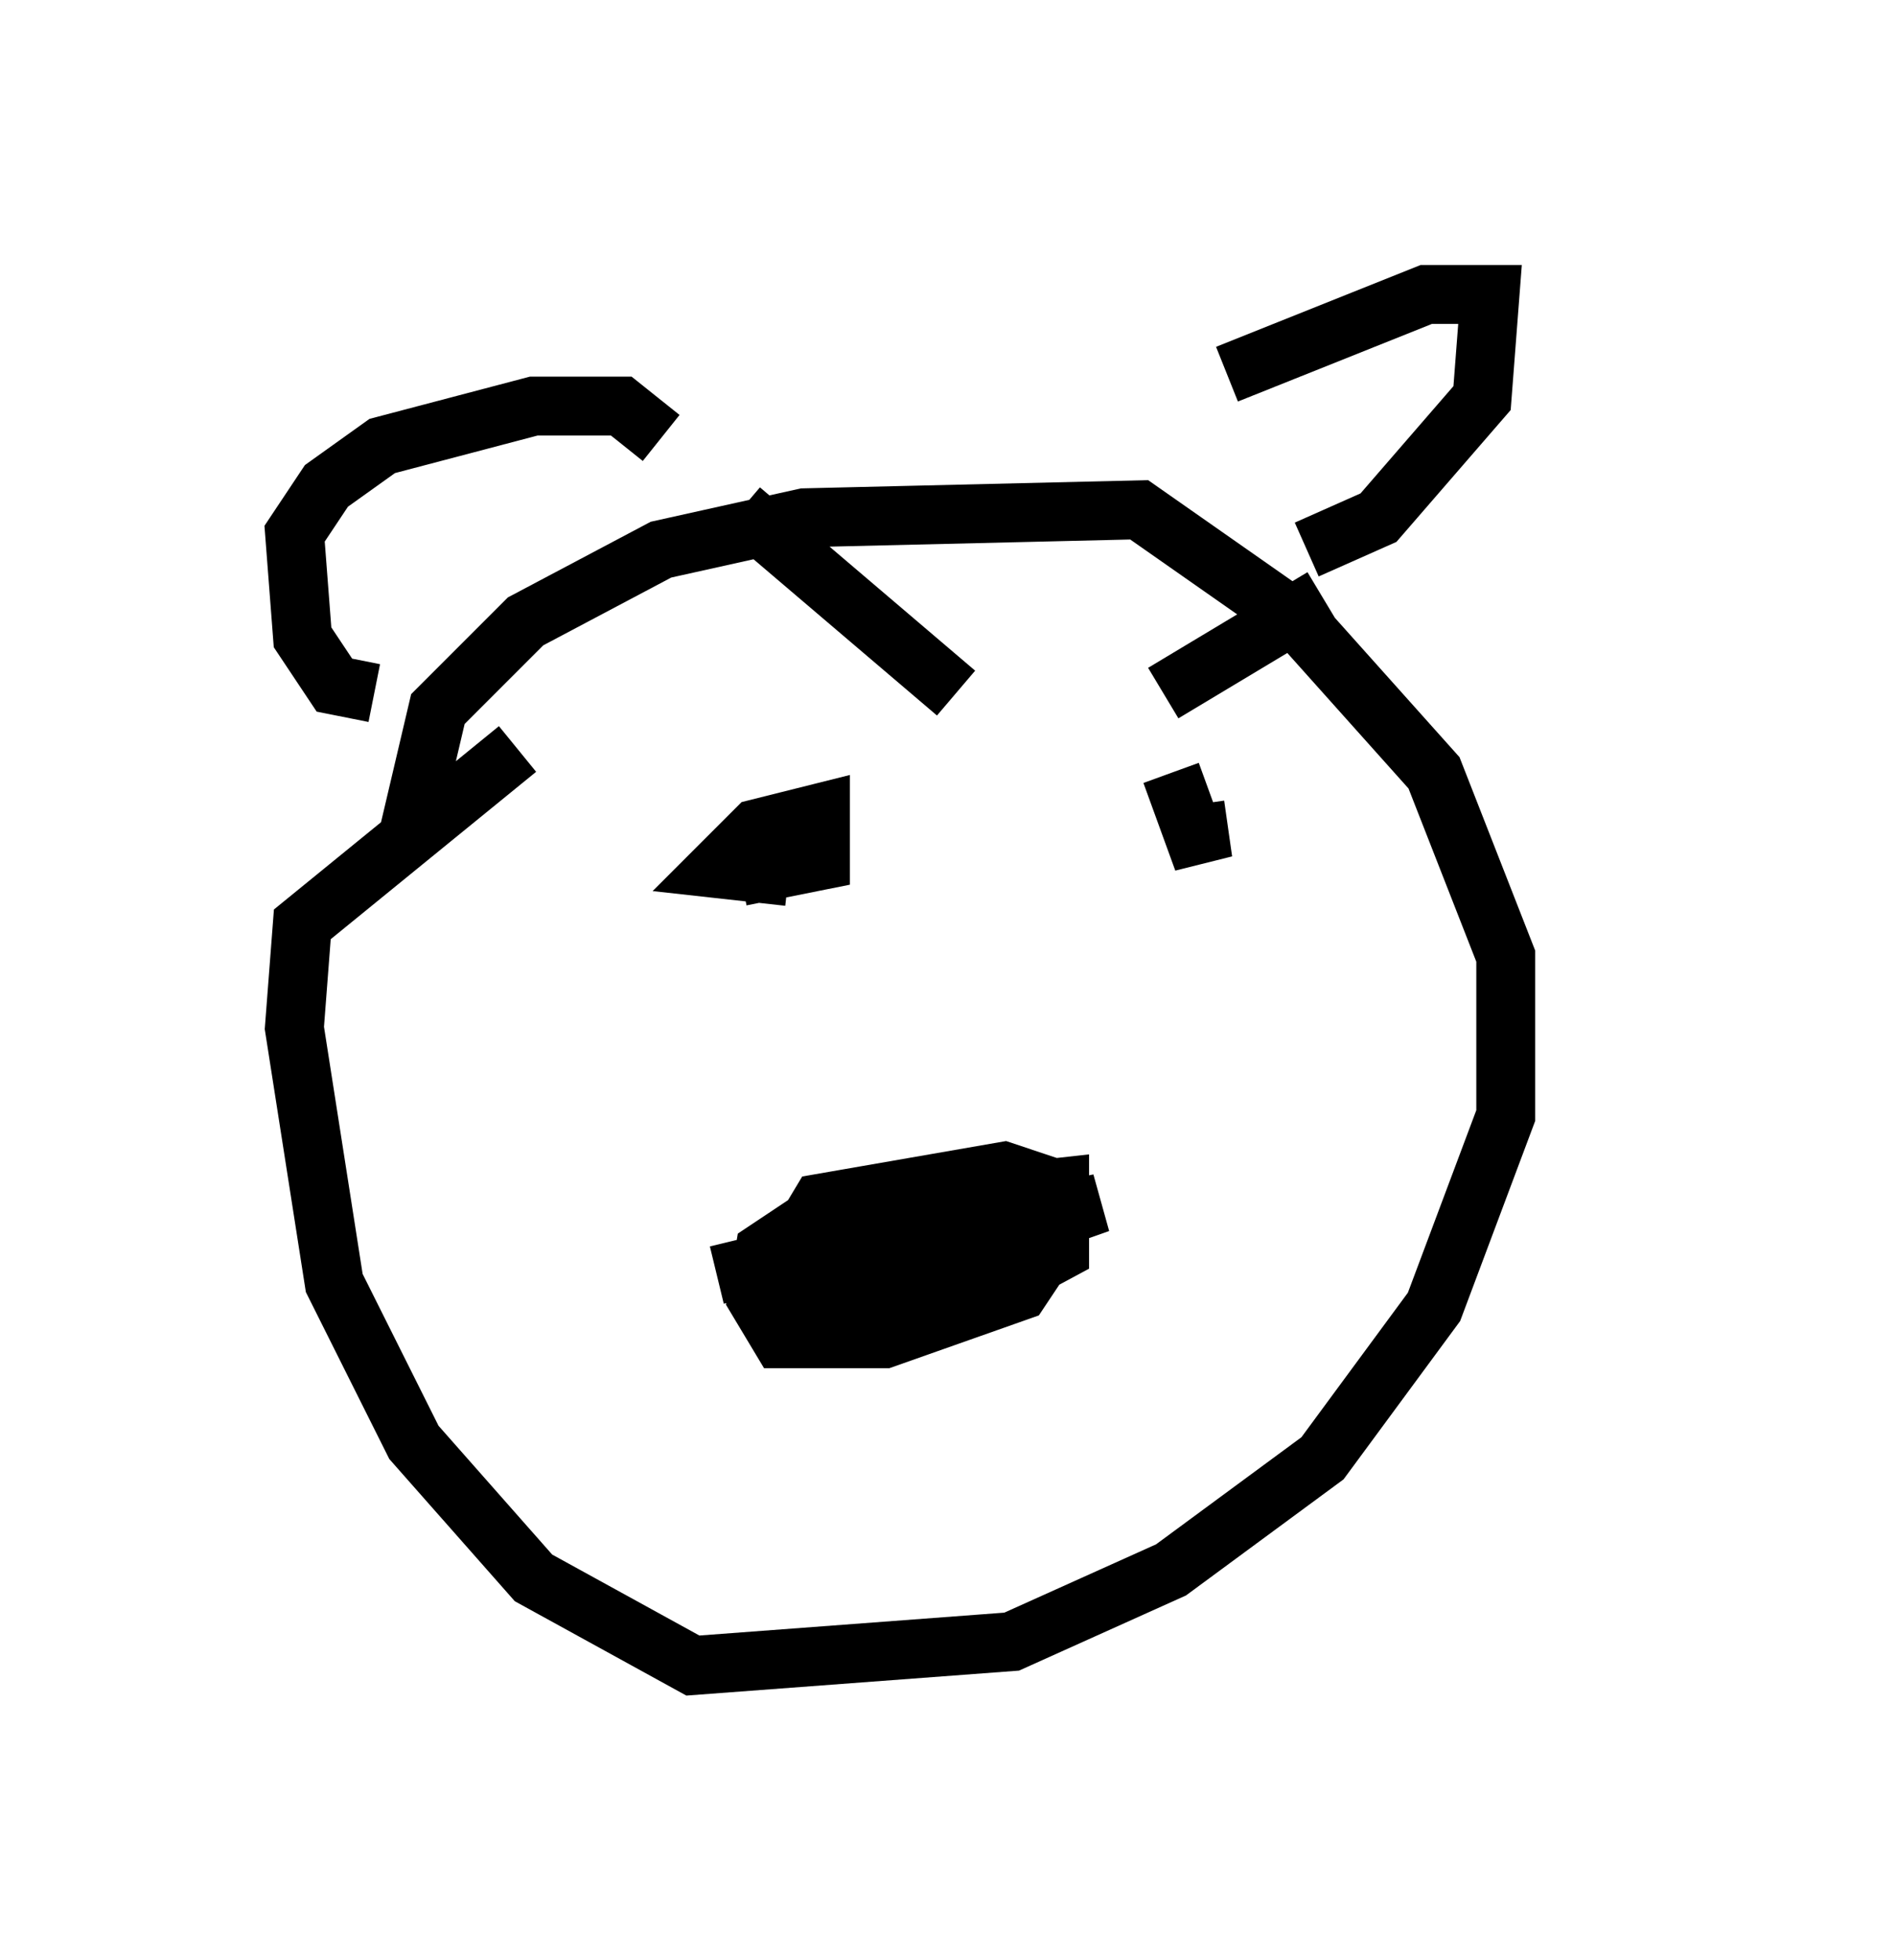 <?xml version="1.0" encoding="utf-8" ?>
<svg baseProfile="full" height="33.274" version="1.1" width="32.192" xmlns="http://www.w3.org/2000/svg" xmlns:ev="http://www.w3.org/2001/xml-events" xmlns:xlink="http://www.w3.org/1999/xlink"><defs /><rect fill="white" height="33.274" width="32.192" x="0" y="0" /><path d="M7.571, 14.878 m-0.677, -0.541 l0.541, -2.3 1.488, -1.488 l2.3, -1.218 2.436, -0.541 l5.683, -0.135 2.706, 1.894 l2.3, 2.571 1.218, 3.112 l0.0, 2.706 -1.218, 3.248 l-1.894, 2.571 -2.571, 1.894 l-2.706, 1.218 -5.413, 0.406 l-2.706, -1.488 -2.03, -2.3 l-1.353, -2.706 -0.677, -4.33 l0.135, -1.759 3.654, -2.977 m4.601, 2.165 l-1.218, -0.135 0.677, -0.677 l1.083, -0.271 0.0, 0.812 l-1.353, 0.271 m7.307, -1.759 l0.541, 1.488 -0.135, -0.947 m-8.119, 7.984 l4.465, -1.083 0.406, 0.947 l-1.218, 0.812 -1.759, 0.135 l-0.135, -0.947 0.406, -0.677 l2.571, -0.406 -2.3, 0.677 l3.383, -0.541 -1.083, 0.812 l-2.3, 0.541 -1.353, 0.0 l1.488, -0.677 3.924, -0.812 l-2.3, 0.812 -1.488, 0.0 l0.677, -0.812 2.436, -0.271 l0.0, 1.083 -1.759, 0.947 l-1.894, 0.135 -0.812, -0.541 l0.0, -0.677 0.406, -0.677 l3.112, -0.541 0.812, 0.271 l0.0, 0.947 -0.541, 0.812 l-2.3, 0.812 -1.759, 0.0 l-0.406, -0.677 0.135, -0.812 l0.812, -0.541 1.894, -0.271 l-0.135, 1.759 -1.083, 0.271 l-0.541, -0.541 m8.525, -11.773 l-2.706, 1.624 m-7.172, -3.112 l3.654, 3.112 m-9.878, 0.0 l-0.677, -0.135 -0.541, -0.812 l-0.135, -1.759 0.541, -0.812 l0.947, -0.677 2.571, -0.677 l1.488, 0.0 0.677, 0.541 m9.607, -1.083 l3.383, -1.353 1.083, 0.0 l-0.135, 1.759 -1.759, 2.03 l-1.218, 0.541 m5.007, 8.931 " fill="none" stroke="black" stroke-width="1" /></svg>